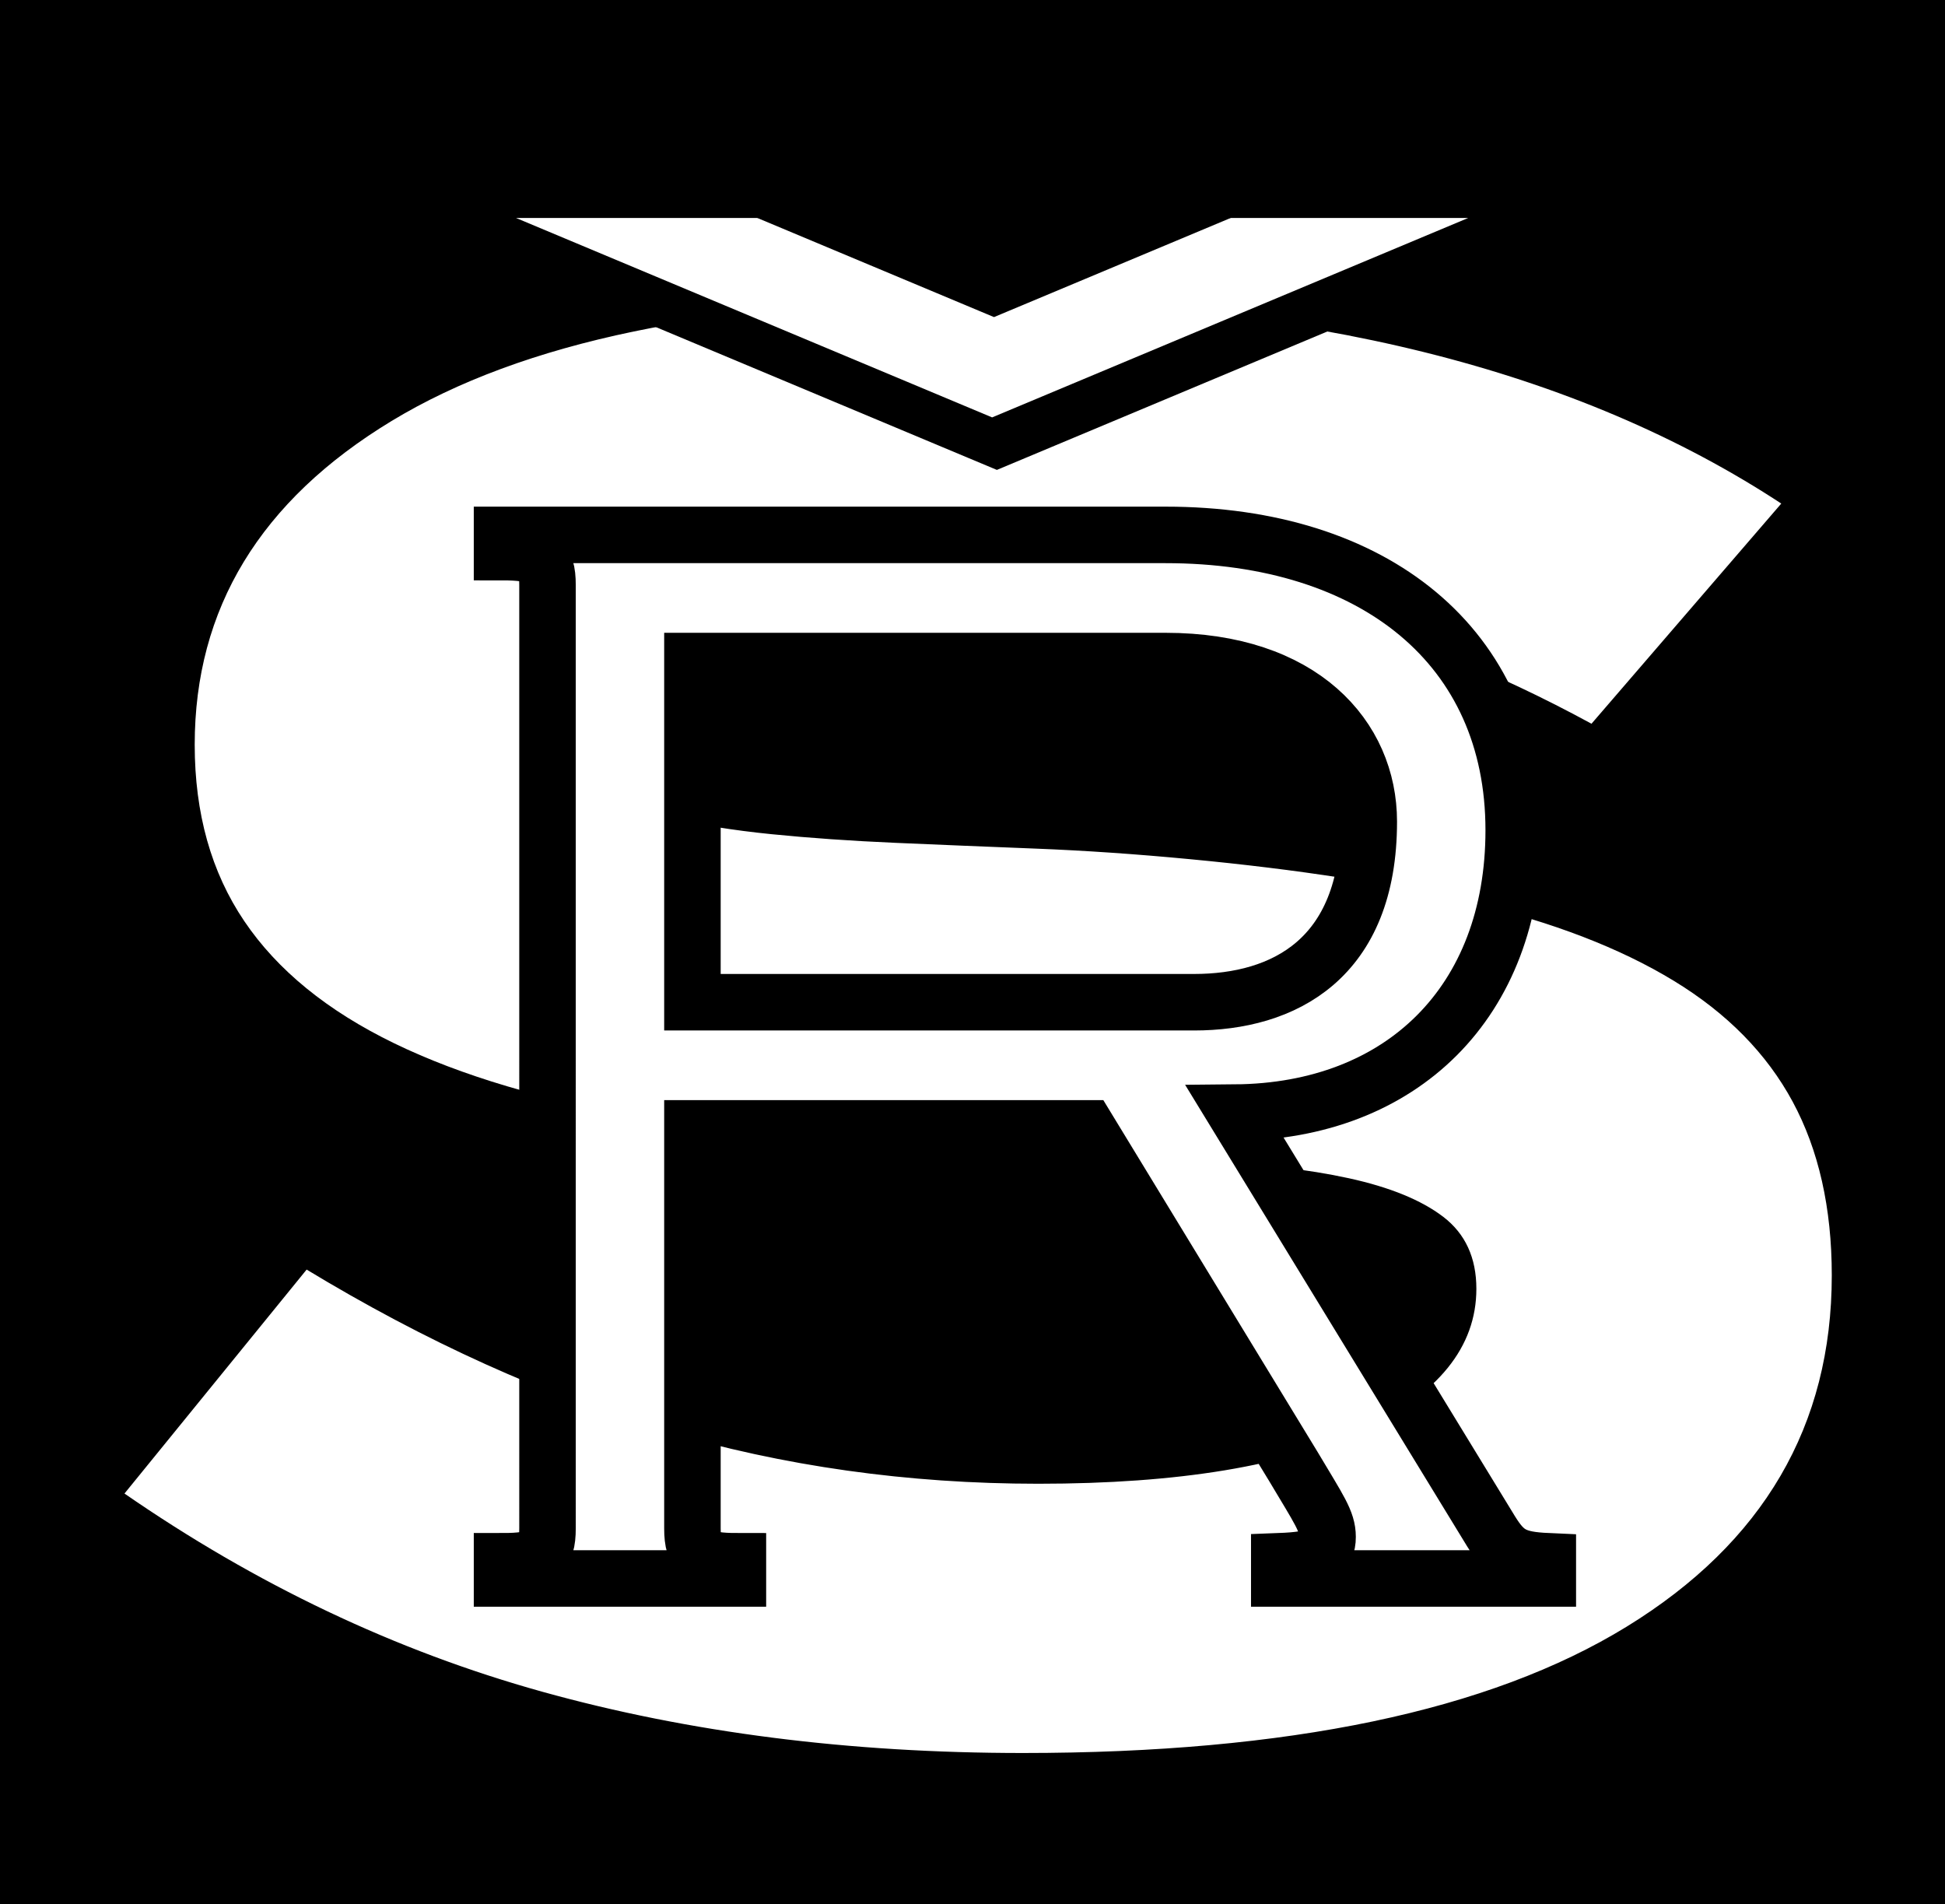 <?xml version="1.0" encoding="utf-8"?>
<!-- Generator: Adobe Illustrator 16.0.0, SVG Export Plug-In . SVG Version: 6.00 Build 0)  -->
<!DOCTYPE svg PUBLIC "-//W3C//DTD SVG 1.1//EN" "http://www.w3.org/Graphics/SVG/1.1/DTD/svg11.dtd">
<svg version="1.1" id="Layer_1" xmlns="http://www.w3.org/2000/svg" xmlns:xlink="http://www.w3.org/1999/xlink" x="0px" y="0px"
	 width="688.465px" height="674px" viewBox="0 0 688.465 674" enable-background="new 0 0 688.465 674" xml:space="preserve">
<rect width="688.465" height="674"/>
<g>
	<path fill="#FFFFFF" stroke="#000000" stroke-miterlimit="10" d="M458.34,215.072c-35.262-8.816-72.115-13.227-110.531-13.227
		c-51.54,0-90.309,4.641-116.301,13.906c-26,9.269-38.991,21.816-38.991,37.633c0,16.731,14.236,28.478,42.723,35.26
		c11.745,2.717,24.411,4.746,37.973,6.104c13.561,1.358,28.142,2.373,43.737,3.052c15.599,0.679,32.095,1.359,49.506,2.038
		c17.396,0.674,35.6,1.924,54.586,3.727c38.42,3.627,71.885,8.816,100.365,15.6c28.479,6.783,52.213,15.93,71.199,27.463
		c18.986,11.528,33.115,25.887,42.385,43.059c9.26,17.188,13.9,37.755,13.9,61.708c0,53.351-24.307,94.94-72.898,124.777
		c-48.6,29.839-119.922,44.754-213.947,44.754c-61.483,0-118.225-7.235-170.208-21.696C139.841,584.765,90.34,561.249,43.33,528.702
		l65.095-80.021c42.492,25.771,84.767,44.875,126.815,57.304c42.038,12.443,86.12,18.646,132.229,18.646
		c49.729,0,87.928-6.32,114.602-18.981c26.67-12.65,40.012-29.16,40.012-49.51c0-10.849-3.846-19.209-11.529-25.085
		c-7.689-5.869-18.764-10.397-33.227-13.562c-14.477-3.161-32.105-5.193-52.895-6.108c-20.797-0.897-44.312-2.029-70.523-3.388
		c-47.926-1.802-89.744-5.759-125.452-11.867c-35.717-6.105-65.44-14.922-89.176-26.449c-23.732-11.524-41.478-25.986-53.232-43.397
		c-11.76-17.397-17.632-38.313-17.632-62.723c0-48.37,23.284-86.686,69.85-114.942c46.558-28.25,114.603-42.383,204.114-42.383
		c119.795,0,216.09,23.963,288.881,71.879l-67.814,78.662C528.629,237.785,493.6,223.883,458.34,215.072z"/>
</g>
<rect x="234.393" y="257" display="none" fill="#FFFFFF" width="258" height="117"/>
<g>
	<path fill="#FFFFFF" stroke="#000000" stroke-width="20" stroke-miterlimit="10" d="M177.702,558.659v-6.085
		c13.079,0,16.097-2.026,16.097-11.668V207.078c0-9.64-3.018-11.672-16.097-11.672v-6.092h234.879
		c73.936,0,123.225,39.58,123.225,104.52c0,60.877-39.732,99.436-98.579,99.944l90.525,148.136
		c5.042,8.125,8.559,10.149,20.123,10.661v6.085h-95.058v-6.085c13.578-0.512,17.101-2.536,17.101-8.623
		c0-5.591-3.016-9.642-12.069-24.862l-72.931-119.736H245.097v141.554c0,9.642,3.022,11.668,16.098,11.668v6.085H177.702z
		 M245.097,354.711h177.546c31.684,0,61.859-15.22,61.859-63.927c0-29.929-23.635-56.821-71.921-56.821H245.097V354.711z"/>
</g>
<polygon stroke="#000000" stroke-width="8" stroke-miterlimit="10" points="161.393,81.785 352.861,161.975 544.33,81.785 "/>
<polygon fill="#FFFFFF" stroke="#000000" stroke-width="2" stroke-miterlimit="10" points="177.691,76.149 351.178,148.812 
	524.662,76.149 "/>
<polygon stroke="#000000" stroke-width="2" stroke-miterlimit="10" points="178.358,38.483 351.845,111.145 525.329,38.483 "/>
</svg>
